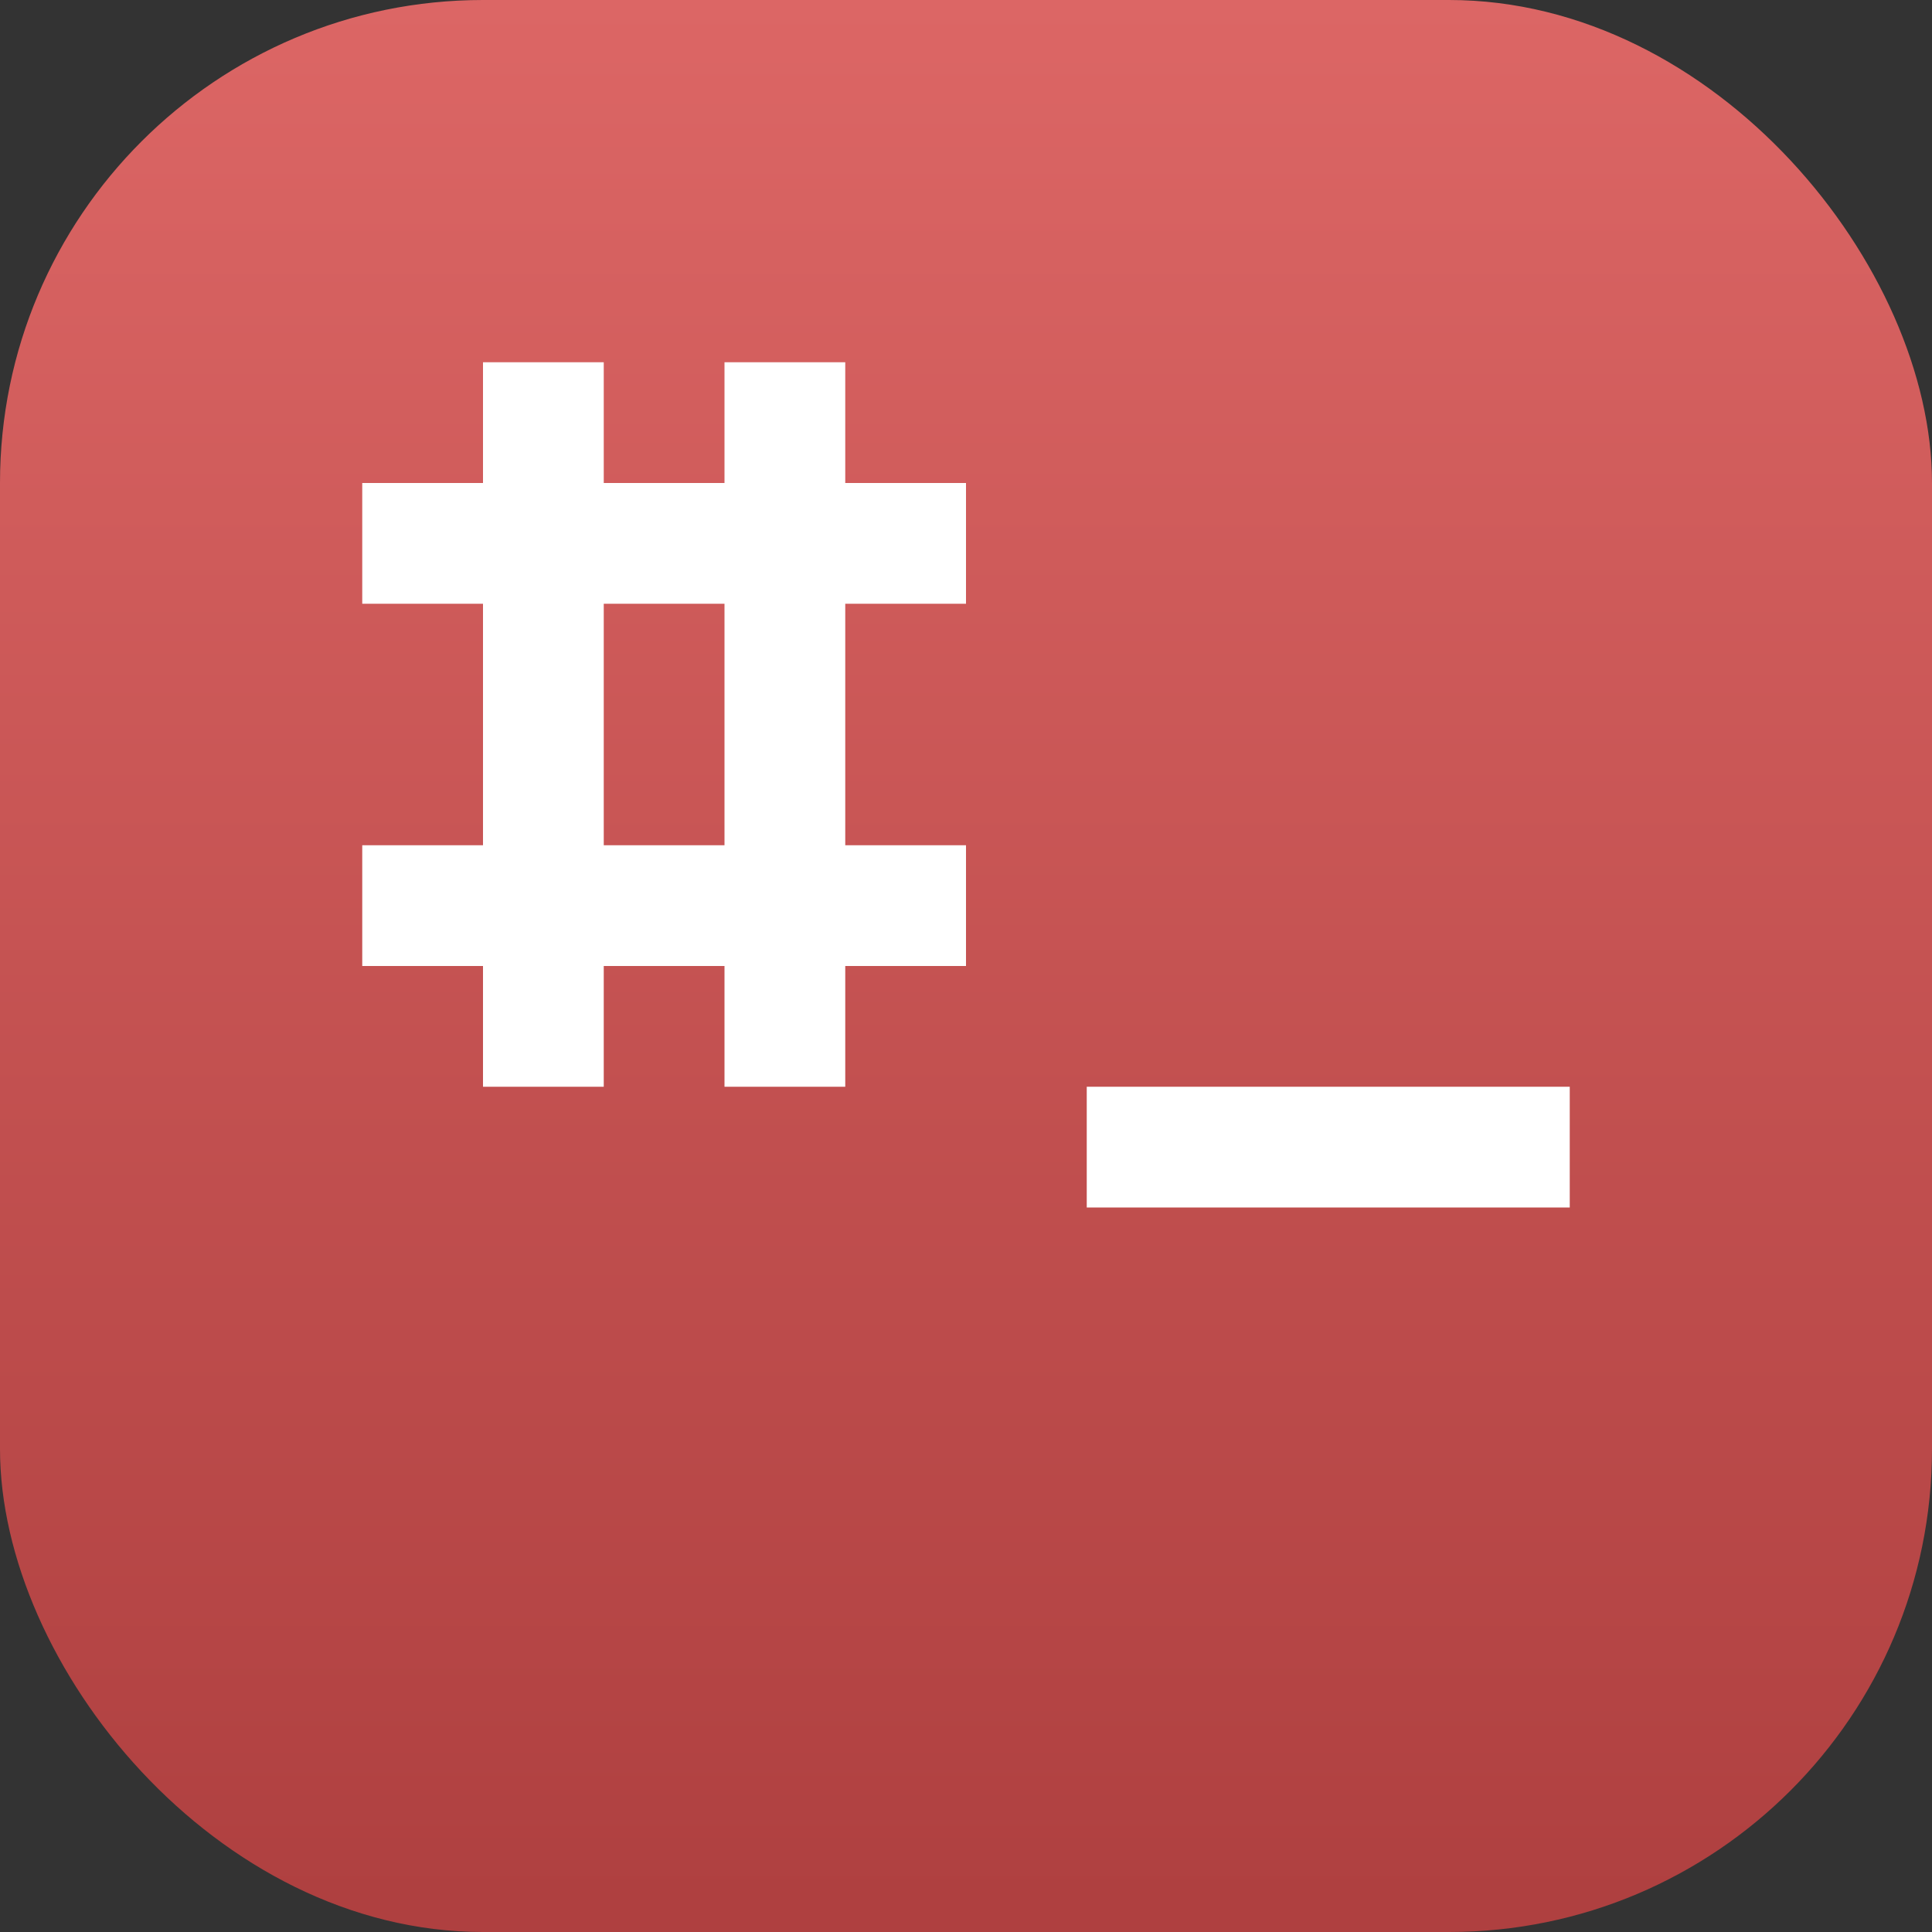 <?xml version="1.0" encoding="UTF-8" standalone="no"?>
<!-- Created with Inkscape (http://www.inkscape.org/) -->

<svg
   width="16"
   height="16"
   viewBox="0 0 16 16"
   version="1.1"
   id="svg1"
   inkscape:version="1.4.2 (ebf0e940d0, 2025-05-08)"
   sodipodi:docname="utilities-terminal_su.svg"
   xmlns:inkscape="http://www.inkscape.org/namespaces/inkscape"
   xmlns:sodipodi="http://sodipodi.sourceforge.net/DTD/sodipodi-0.dtd"
   xmlns:xlink="http://www.w3.org/1999/xlink"
   xmlns="http://www.w3.org/2000/svg"
   xmlns:svg="http://www.w3.org/2000/svg">
  <rect x="0" y="0" width="16" height="16" fill="#333333" stroke="none"/>
  <sodipodi:namedview
     id="namedview1"
     pagecolor="#ffffff"
     bordercolor="#000000"
     borderopacity="0.25"
     inkscape:showpageshadow="2"
     inkscape:pageopacity="0.0"
     inkscape:pagecheckerboard="0"
     inkscape:deskcolor="#d1d1d1"
     inkscape:document-units="px"
     inkscape:zoom="49.6875"
     inkscape:cx="8"
     inkscape:cy="8"
     inkscape:window-width="1920"
     inkscape:window-height="1010"
     inkscape:window-x="0"
     inkscape:window-y="0"
     inkscape:window-maximized="1"
     inkscape:current-layer="svg1"
     showguides="false" />
  <defs
     id="defs1">
    <linearGradient
       inkscape:collect="always"
       xlink:href="#linearGradient967"
       id="linearGradient2"
       x1="16"
       y1="15.735"
       x2="16"
       y2="0"
       gradientUnits="userSpaceOnUse" />
    <linearGradient
       inkscape:collect="always"
       id="linearGradient967">
      <stop
         style="stop-color:#af4040;stop-opacity:1;"
         offset="0"
         id="stop963" />
      <stop
         style="stop-color:#dc6665;stop-opacity:1;"
         offset="1"
         id="stop965" />
    </linearGradient>
  </defs>
  <rect
     style="fill:url(#linearGradient2)"
     id="rect1"
     width="16"
     height="16"
     x="0"
     y="0"
     ry="4" />
  <path
     id="rect1747"
     style="fill:#ffffff;stroke-width:2;stroke-linecap:round;stroke-linejoin:round"
     d="M 4,3 V 4 H 3 V 5 H 4 V 7 H 3 V 8 H 4 V 9 H 5 V 8 H 6 V 9 H 7 V 8 H 8 V 7 H 7 V 5 H 8 V 4 H 7 V 3 H 6 V 4 H 5 V 3 Z M 5,5 H 6 V 7 H 5 Z m 4,4 v 1 h 4 V 9 Z"
     sodipodi:nodetypes="ccccccccccccccccccccccccccccccccccccccc" />
</svg>
